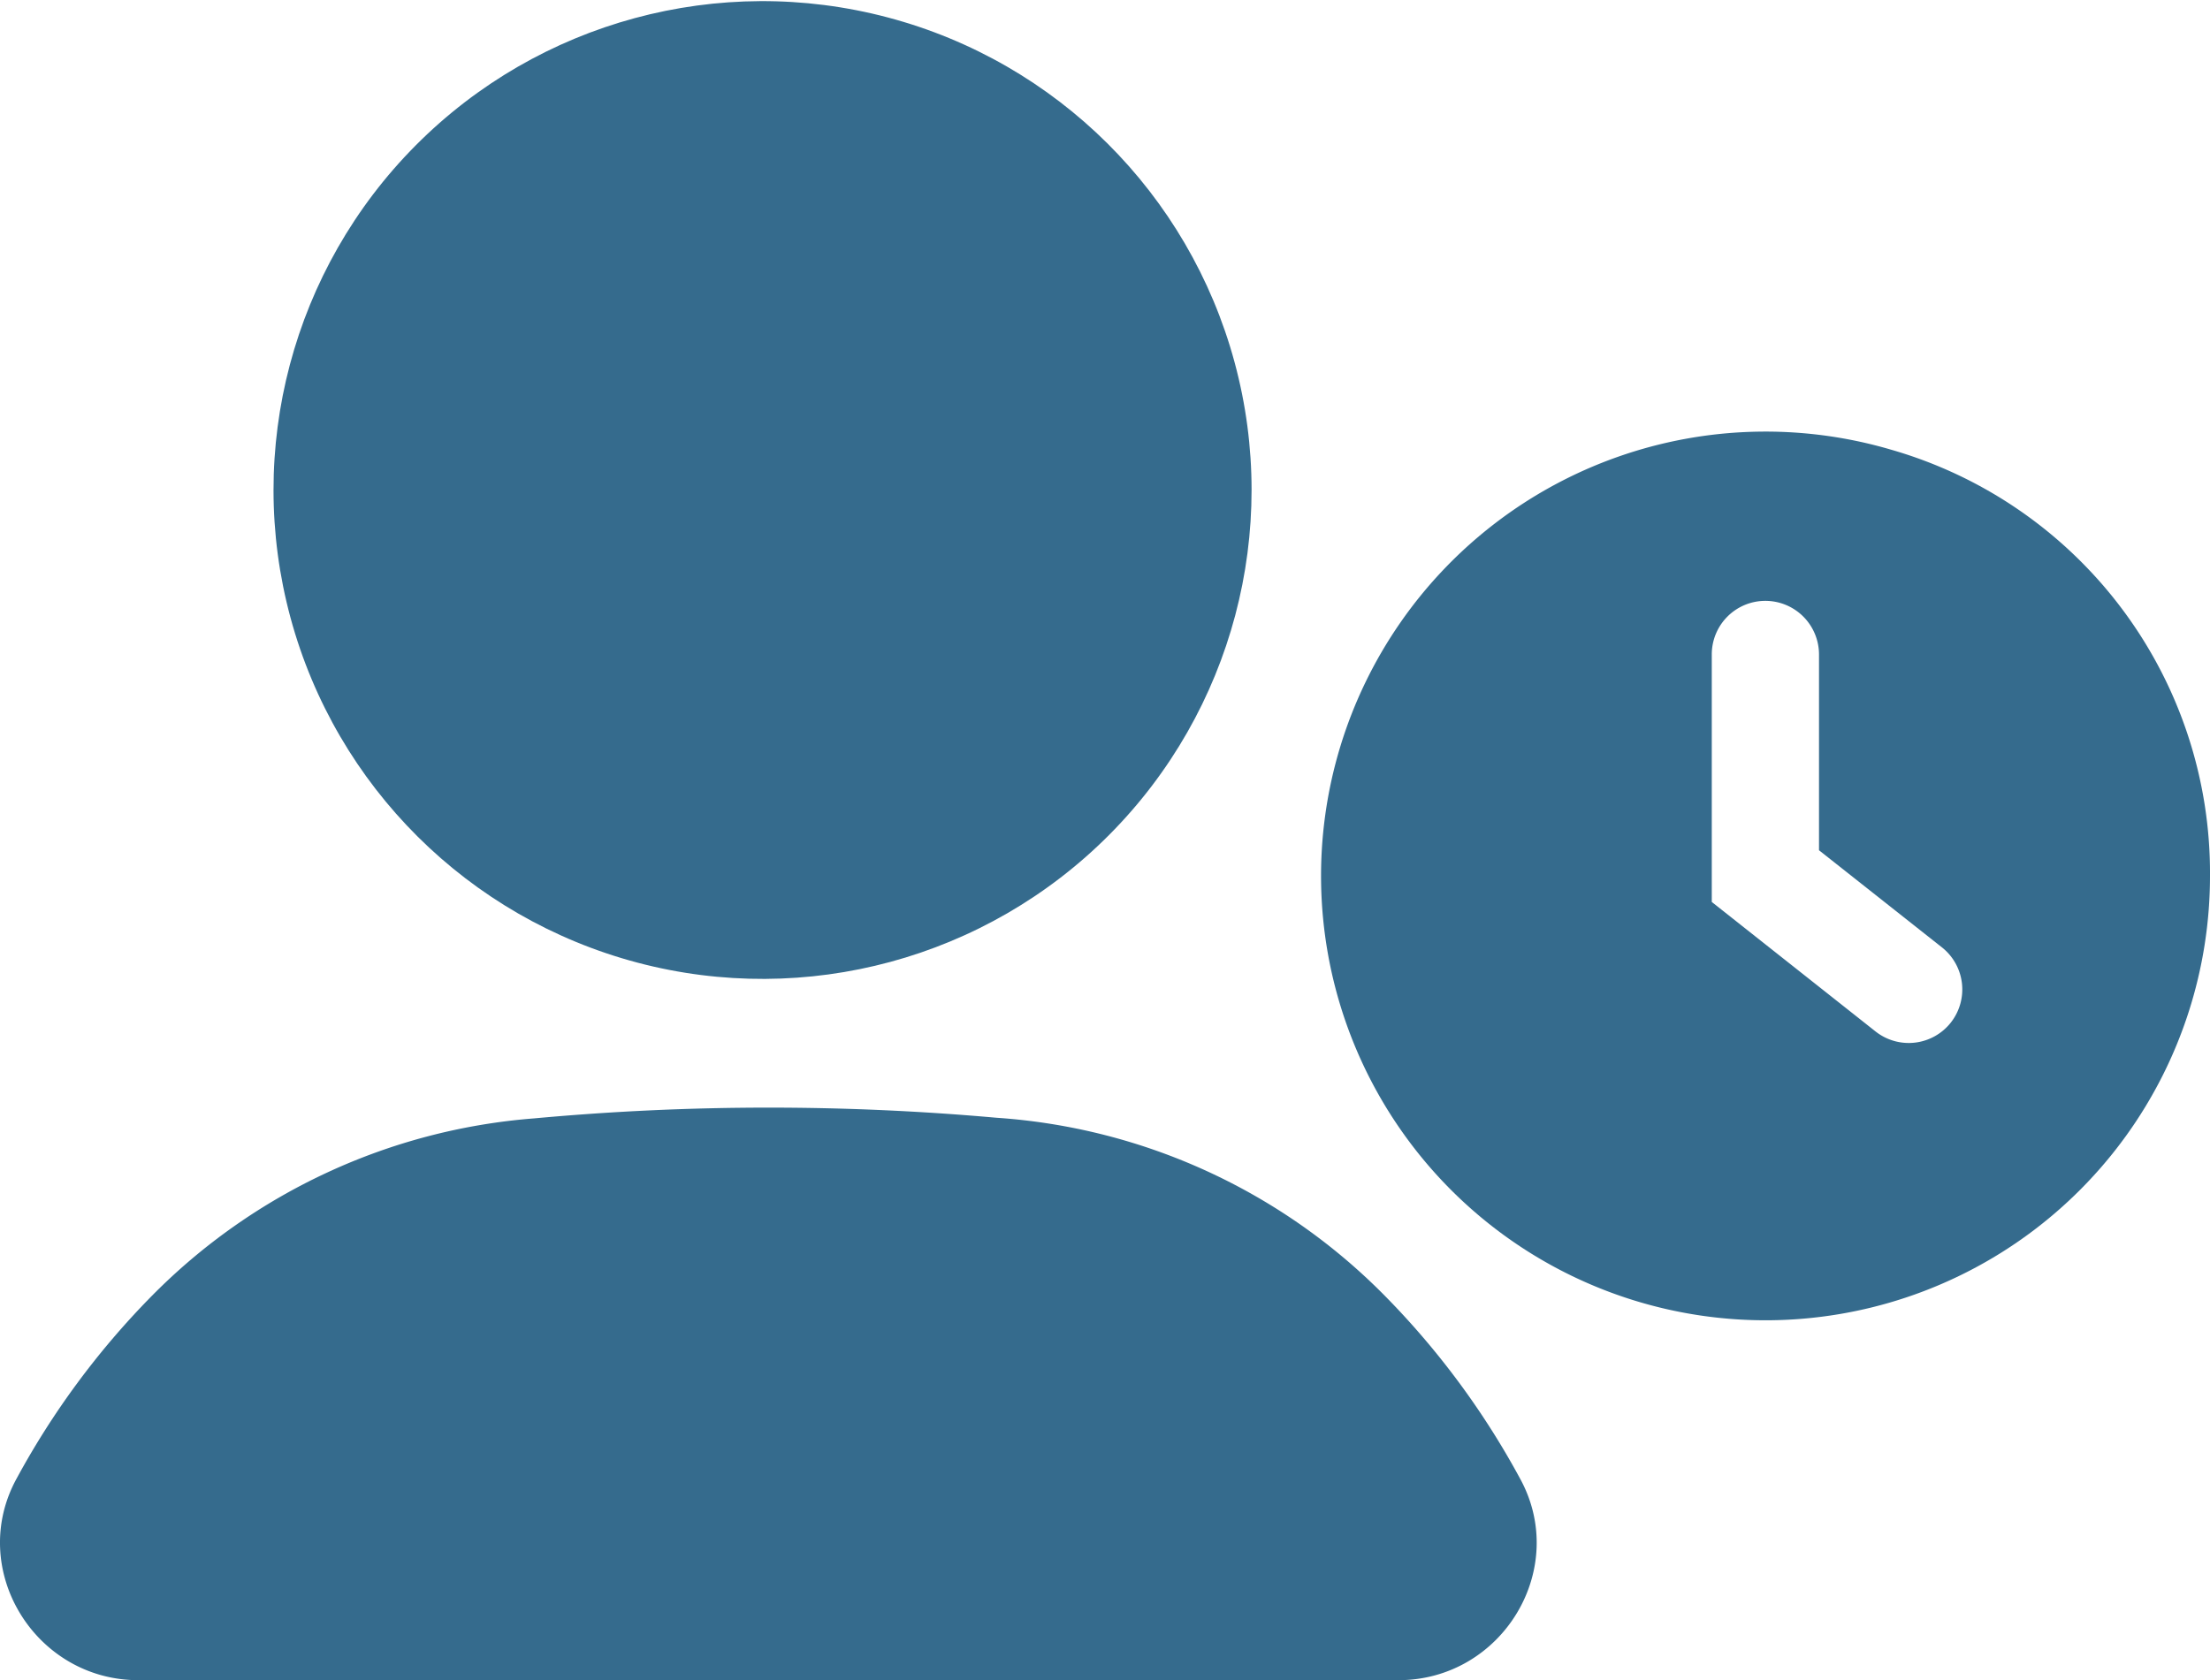 <svg id="Layer_1" data-name="Layer 1" xmlns="http://www.w3.org/2000/svg" viewBox="0 0 250 190.11">
    <title>user-clock</title>
    <path fill="#356b8d"
        d="M213.91,80.82A50.28,50.28,0,1,0,250,129,49.84,49.84,0,0,0,213.91,80.82Zm6.77,64.83h0a6.06,6.06,0,0,1-8.52,1L193.64,132V104a6.06,6.06,0,0,1,6.06-6.07h0a6.07,6.07,0,0,1,6.07,6.07v22.15l13.92,11A6.07,6.07,0,0,1,220.68,145.65Z"
        transform="translate(0 -29.94)" />
    <circle fill="#356b8d" cx="86.92" cy="85.57" r="55.62"
        transform="matrix(0.96, -0.26, 0.26, 0.96, -19.43, -4.1)" />
    <path fill="#356b8d"
        d="M156.66,176.57a68.1,68.1,0,0,0-43.92-20.15,289.92,289.92,0,0,0-52.31.07,68.19,68.19,0,0,0-43.25,20.08,91.64,91.64,0,0,0-15.26,20.6c-5.7,10.27,2,22.89,13.73,22.89H158.19c11.75,0,19.42-12.62,13.72-22.89A91.3,91.3,0,0,0,156.66,176.57Z"
        transform="translate(0 -29.94)" />
</svg>